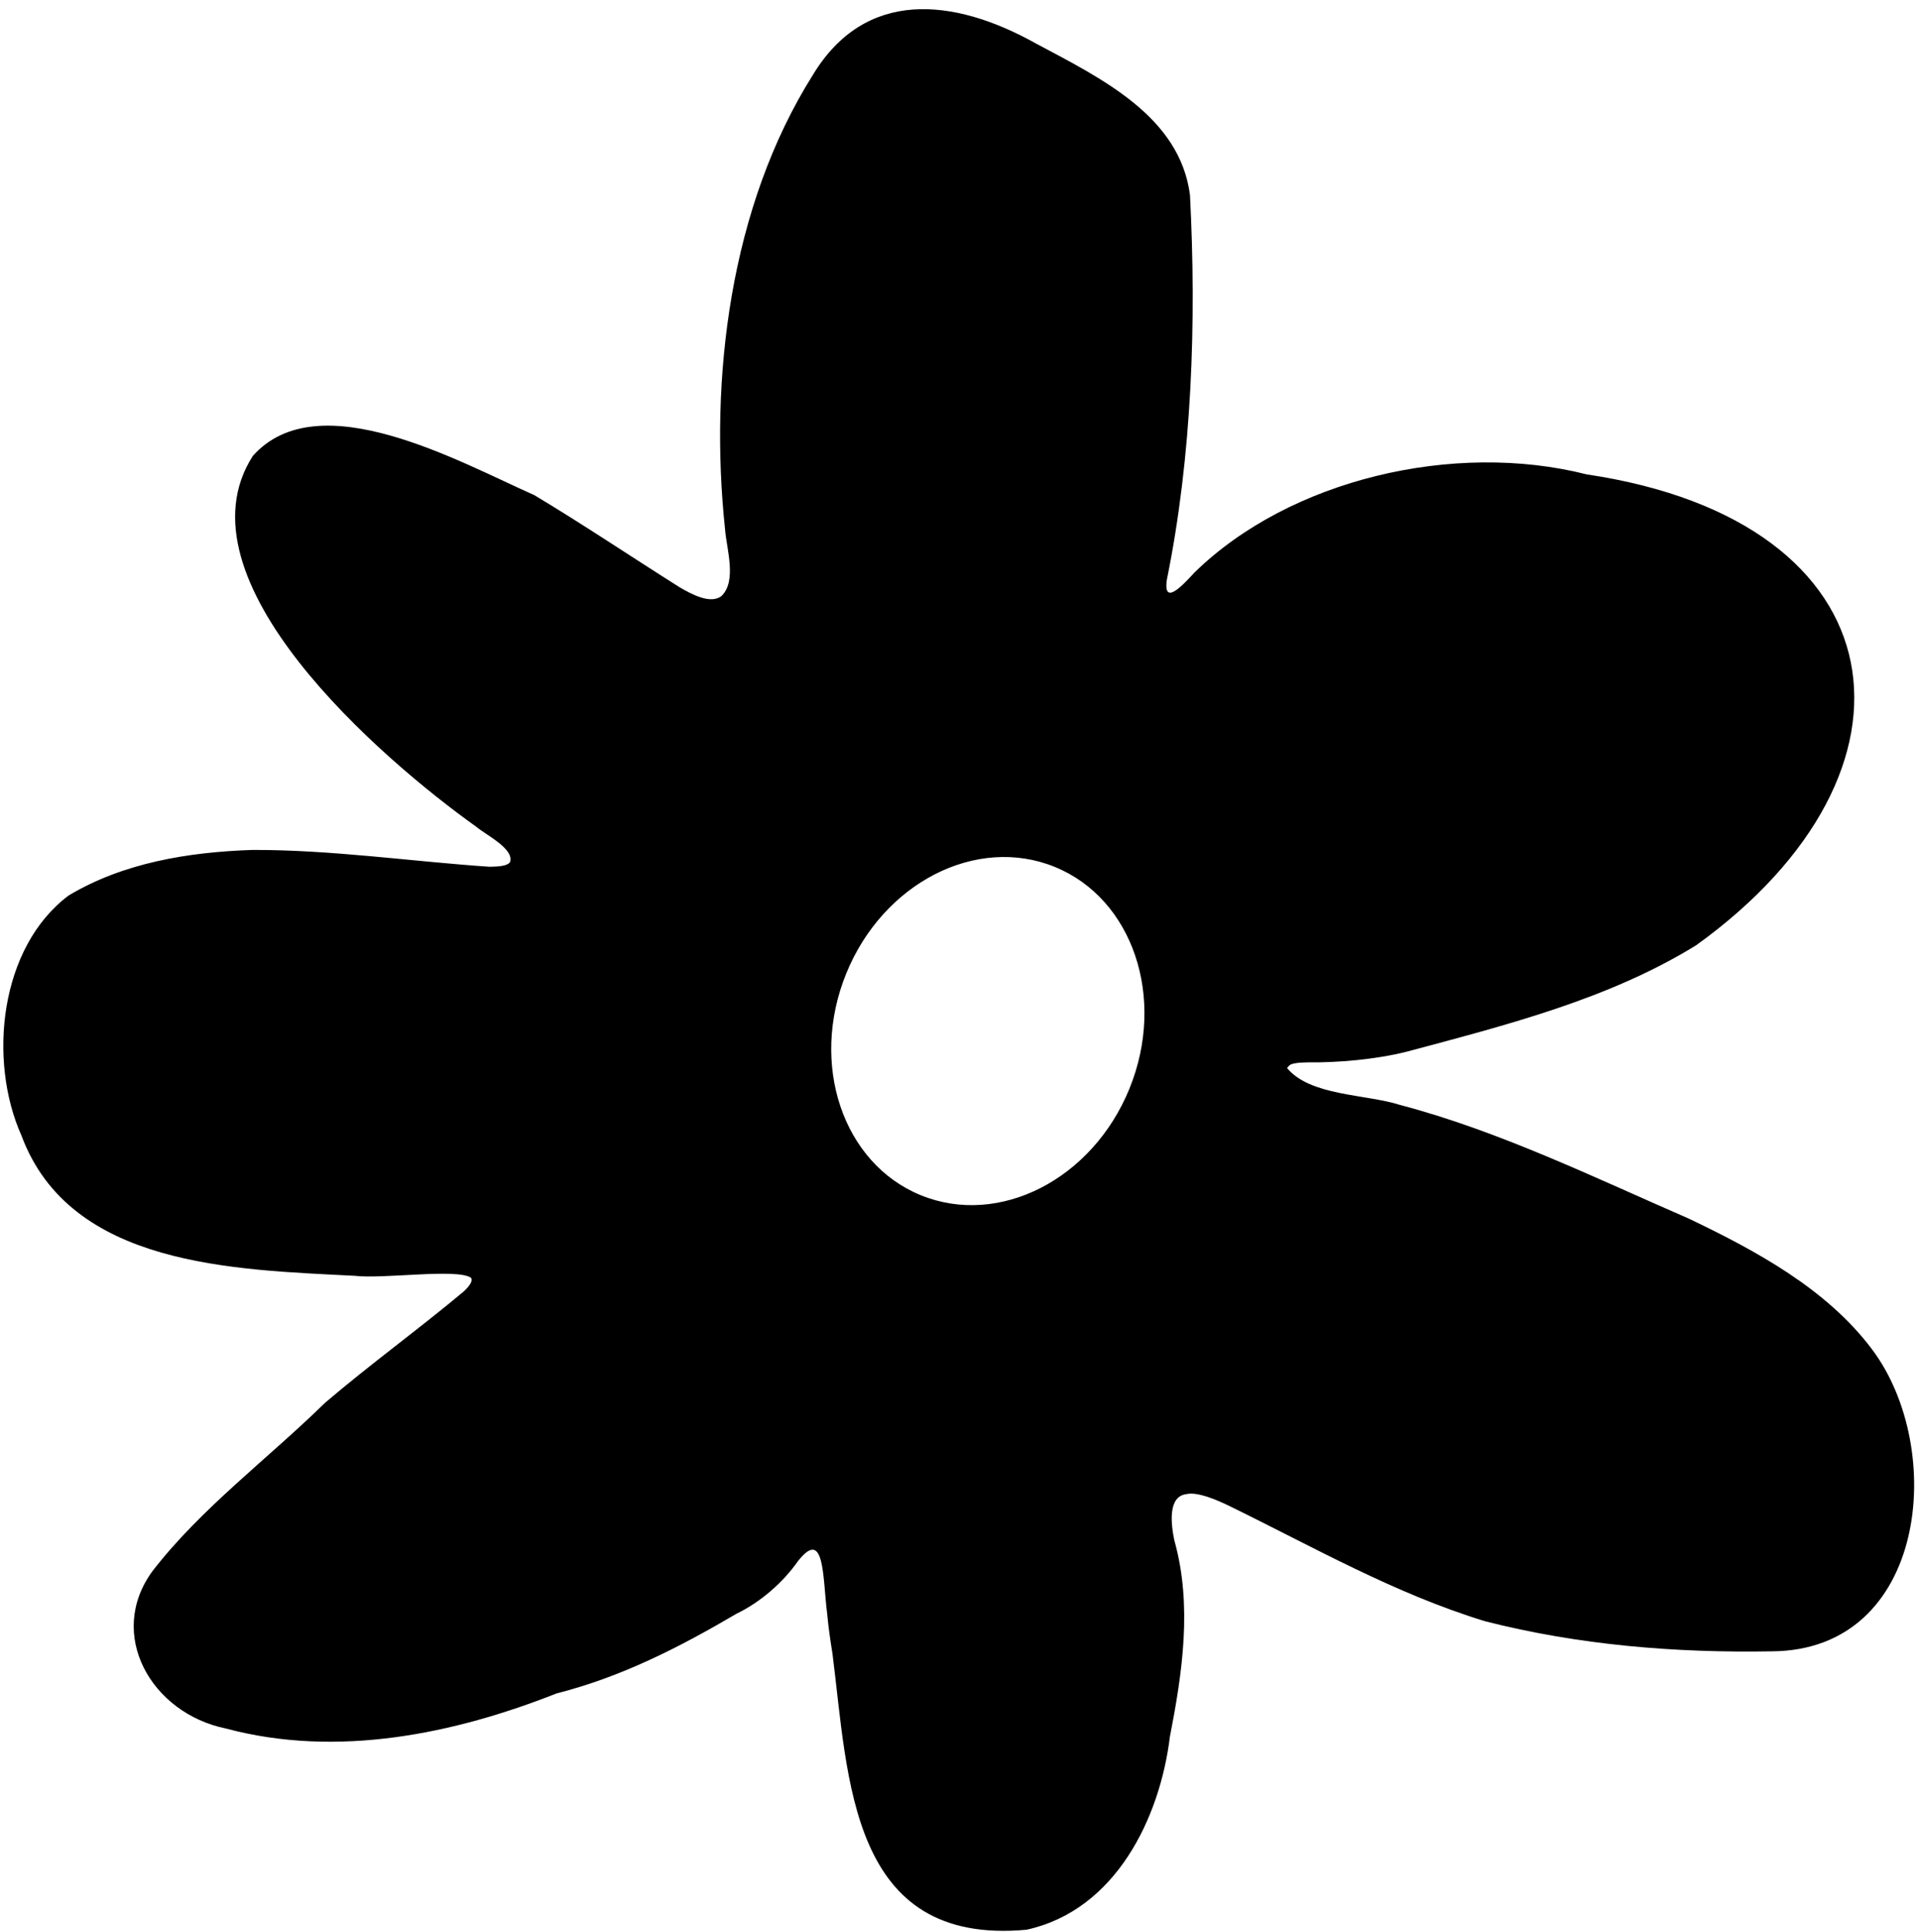 <svg width="157" height="158" viewBox="0 0 157 158" fill="none" xmlns="http://www.w3.org/2000/svg">
<g filter="url(#filter0_n_498_405)">
<path d="M153.056 110.324C159.2 118.459 157.59 134.987 144.871 135.051C137.029 135.188 129.112 134.55 121.415 132.585C113.988 130.304 107.419 126.531 100.45 123.127C99.438 122.644 97.926 121.992 97.026 122.192C95.461 122.37 95.761 124.689 96.024 125.965C97.519 131.286 96.672 136.858 95.662 142.044C94.853 148.659 91.24 156.222 83.941 157.82C69.462 159.151 69.377 145.477 68.072 135.238C67.9 134.176 67.74 133.083 67.642 132.015C67.26 129.026 67.463 124.858 65.249 127.675C64.055 129.386 62.22 131.013 60.228 131.973C55.601 134.694 50.833 137.145 45.522 138.49C37.175 141.787 27.606 143.807 18.469 141.362C12.364 140.115 8.668 133.65 12.483 128.472C16.463 123.326 21.904 119.307 26.578 114.727C30.285 111.56 34.267 108.682 37.937 105.606C38.458 105.11 38.693 104.709 38.498 104.488C37.317 103.724 31.334 104.618 28.995 104.338C19.139 103.832 5.762 103.593 1.764 92.895C-1.011 86.699 -0.023 77.465 5.608 73.239C10.077 70.56 15.411 69.684 20.637 69.51C27.115 69.491 33.656 70.454 40.022 70.885C40.597 70.871 41.453 70.866 41.705 70.508C42.077 69.419 39.73 68.286 38.938 67.61C31.168 62.072 14.178 47.394 20.675 37.286C26.047 31.255 37.633 37.814 43.688 40.492C47.576 42.819 51.596 45.52 55.556 48.018C56.531 48.592 58.103 49.445 58.993 48.745C60.27 47.529 59.416 44.913 59.289 43.303C57.982 30.973 59.684 16.928 66.455 6.151C70.726 -0.931 77.94 -0.226 84.717 3.561C90.062 6.411 96.476 9.519 97.306 15.95C97.841 26.336 97.475 37.276 95.42 47.387C95.072 49.725 96.861 47.69 97.678 46.819C105.478 39.189 118.914 36.052 129.742 38.797C155.624 42.64 158.468 63.071 138.699 77.305C131.576 81.703 123.21 83.823 115.071 86C112.495 86.651 109.401 86.915 106.889 86.884C106.116 86.901 105.541 86.968 105.39 87.176L105.243 87.347C107.151 89.647 111.668 89.468 114.469 90.361C122.593 92.5 130.421 96.325 138.093 99.661C143.629 102.305 149.364 105.42 153.056 110.324ZM92.353 89.039C95.373 81.623 92.638 73.499 86.244 70.896C79.851 68.292 72.219 72.194 69.199 79.611C66.179 87.027 68.913 95.15 75.307 97.754C81.701 100.358 89.332 96.456 92.353 89.039Z" fill="black"/>
</g>
<defs>
<filter id="filter0_n_498_405" x="0.271" y="0.749" width="156.251" height="157.161" filterUnits="userSpaceOnUse" color-interpolation-filters="sRGB">
<feFlood flood-opacity="0" result="BackgroundImageFix"/>
<feBlend mode="normal" in="SourceGraphic" in2="BackgroundImageFix" result="shape"/>
<feTurbulence type="fractalNoise" baseFrequency="2 2" stitchTiles="stitch" numOctaves="3" result="noise" seed="803" />
<feComponentTransfer in="noise" result="coloredNoise1">
<feFuncR type="linear" slope="2" intercept="-0.5" />
<feFuncG type="linear" slope="2" intercept="-0.5" />
<feFuncB type="linear" slope="2" intercept="-0.5" />
<feFuncA type="discrete" tableValues="1 1 1 1 1 1 1 1 1 1 1 1 1 1 1 1 1 1 1 1 1 1 1 1 1 1 1 1 1 1 1 1 1 1 1 1 1 1 1 1 1 1 1 1 1 1 1 1 1 1 1 0 0 0 0 0 0 0 0 0 0 0 0 0 0 0 0 0 0 0 0 0 0 0 0 0 0 0 0 0 0 0 0 0 0 0 0 0 0 0 0 0 0 0 0 0 0 0 0 0 "/>
</feComponentTransfer>
<feComposite operator="in" in2="shape" in="coloredNoise1" result="noise1Clipped" />
<feComponentTransfer in="noise1Clipped" result="color1">
<feFuncA type="table" tableValues="0 0.15" />
</feComponentTransfer>
<feMerge result="effect1_noise_498_405">
<feMergeNode in="shape" />
<feMergeNode in="color1" />
</feMerge>
</filter>
</defs>
</svg>

